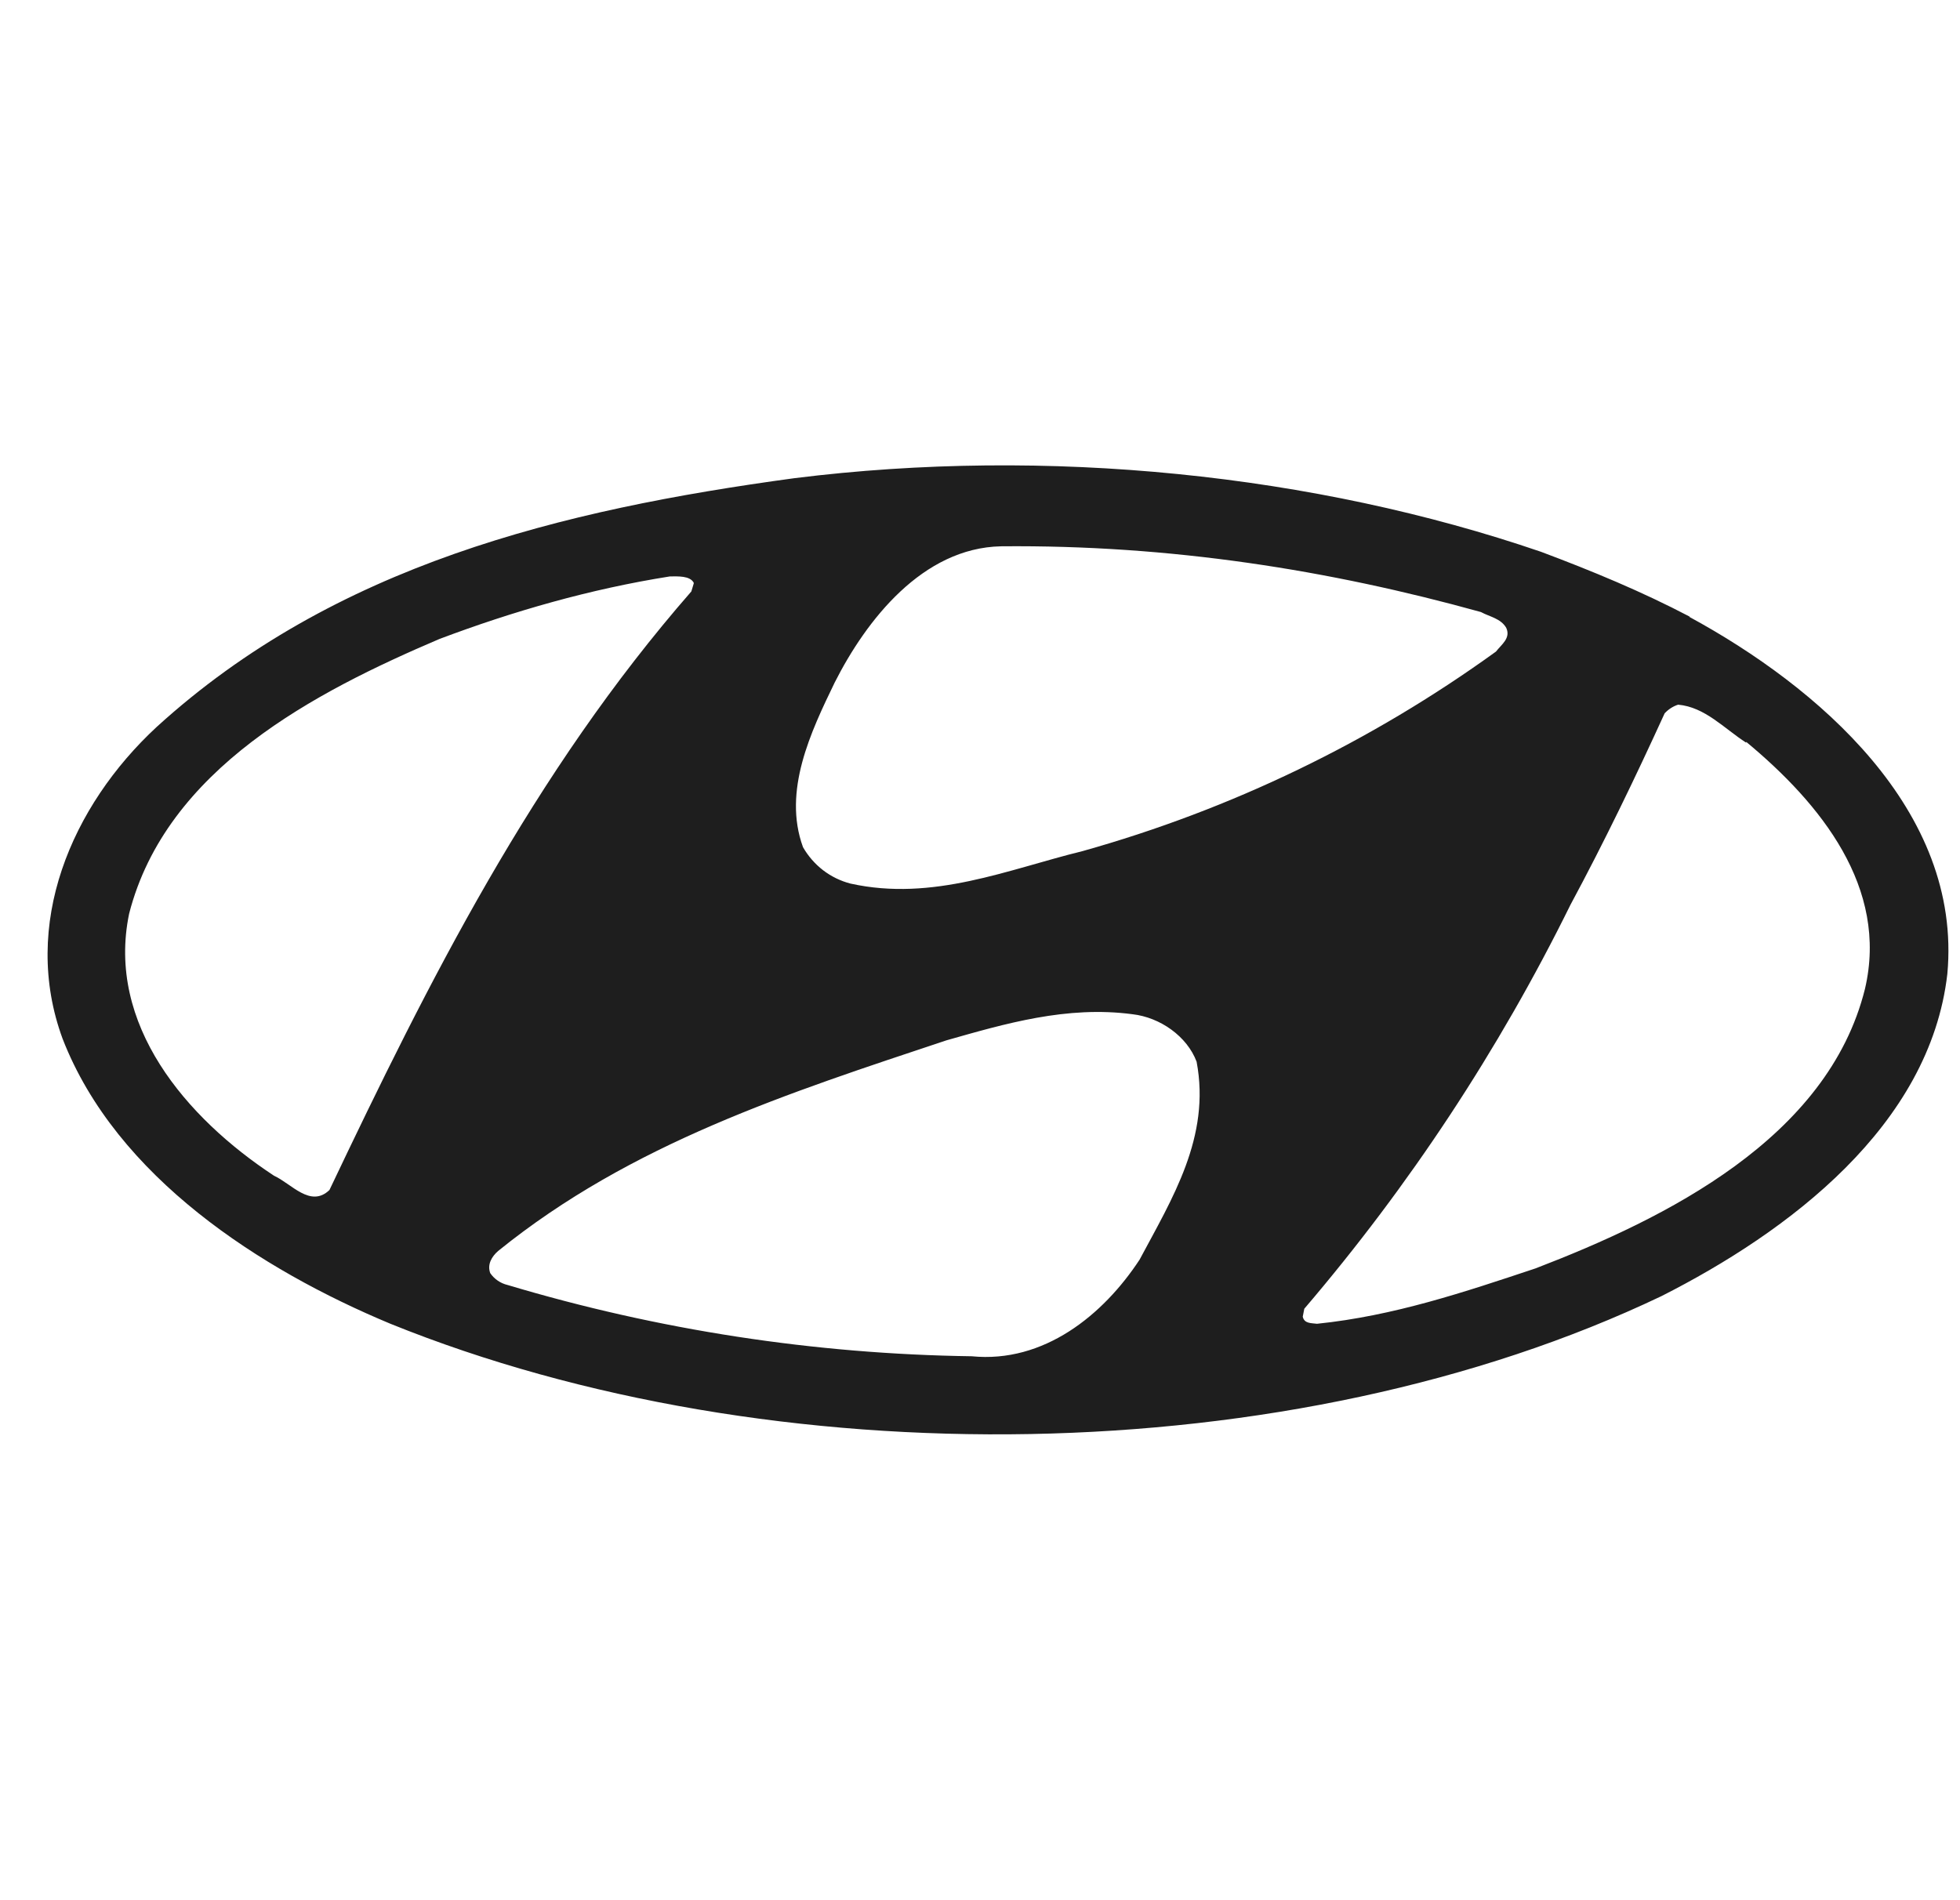 <svg width="33" height="32" viewBox="0 0 33 32" fill="none" xmlns="http://www.w3.org/2000/svg">
<path fill-rule="evenodd" clip-rule="evenodd" d="M20.147 17.88C20.387 19.147 19.734 20.187 19.187 21.213C18.574 22.147 17.574 22.96 16.36 22.84C13.713 22.803 11.083 22.399 8.547 21.64C8.428 21.612 8.323 21.541 8.254 21.44C8.2 21.293 8.28 21.16 8.387 21.067C10.627 19.253 13.294 18.4 15.934 17.52C16.92 17.24 17.96 16.933 19.067 17.08C19.534 17.133 19.987 17.453 20.147 17.88ZM29.4 12.493C30.654 13.533 31.8 14.947 31.4 16.653C30.774 19.173 28.04 20.52 25.854 21.36C24.654 21.76 23.467 22.16 22.174 22.293C22.08 22.28 21.96 22.293 21.934 22.173L21.96 22.04C23.73 19.968 25.235 17.684 26.44 15.24C27.014 14.173 27.534 13.093 28.027 12.013C28.089 11.946 28.167 11.895 28.254 11.867C28.707 11.907 29.027 12.267 29.4 12.507V12.493ZM11.68 9.827L11.64 9.96C8.974 13.013 7.214 16.533 5.547 20.04C5.227 20.347 4.907 19.933 4.614 19.8C3.134 18.827 1.787 17.253 2.174 15.387C2.8 12.947 5.307 11.653 7.4 10.76C8.64 10.293 9.934 9.92 11.28 9.707C11.414 9.707 11.614 9.693 11.68 9.813V9.827ZM24.934 10.307C25.08 10.387 25.267 10.413 25.36 10.573C25.44 10.747 25.28 10.853 25.187 10.973C23.083 12.495 20.727 13.632 18.227 14.333C16.974 14.64 15.707 15.187 14.32 14.88C14.153 14.837 13.995 14.76 13.858 14.655C13.721 14.549 13.606 14.417 13.52 14.267C13.174 13.32 13.654 12.32 14.054 11.493C14.587 10.44 15.534 9.227 16.854 9.2C19.707 9.173 22.387 9.6 24.934 10.307ZM28.44 10.387C30.6 11.56 33.04 13.64 32.787 16.4C32.494 18.96 30.107 20.747 27.974 21.827C21.747 24.8 13 24.893 6.574 22.293C4.4 21.387 1.96 19.827 1.054 17.493C0.347 15.573 1.2 13.573 2.64 12.24C5.627 9.52 9.44 8.587 13.374 8.053C17.64 7.52 22.134 7.987 25.947 9.293C26.8 9.613 27.64 9.96 28.454 10.387H28.44Z" fill="#1E1E1E"/>
</svg>
